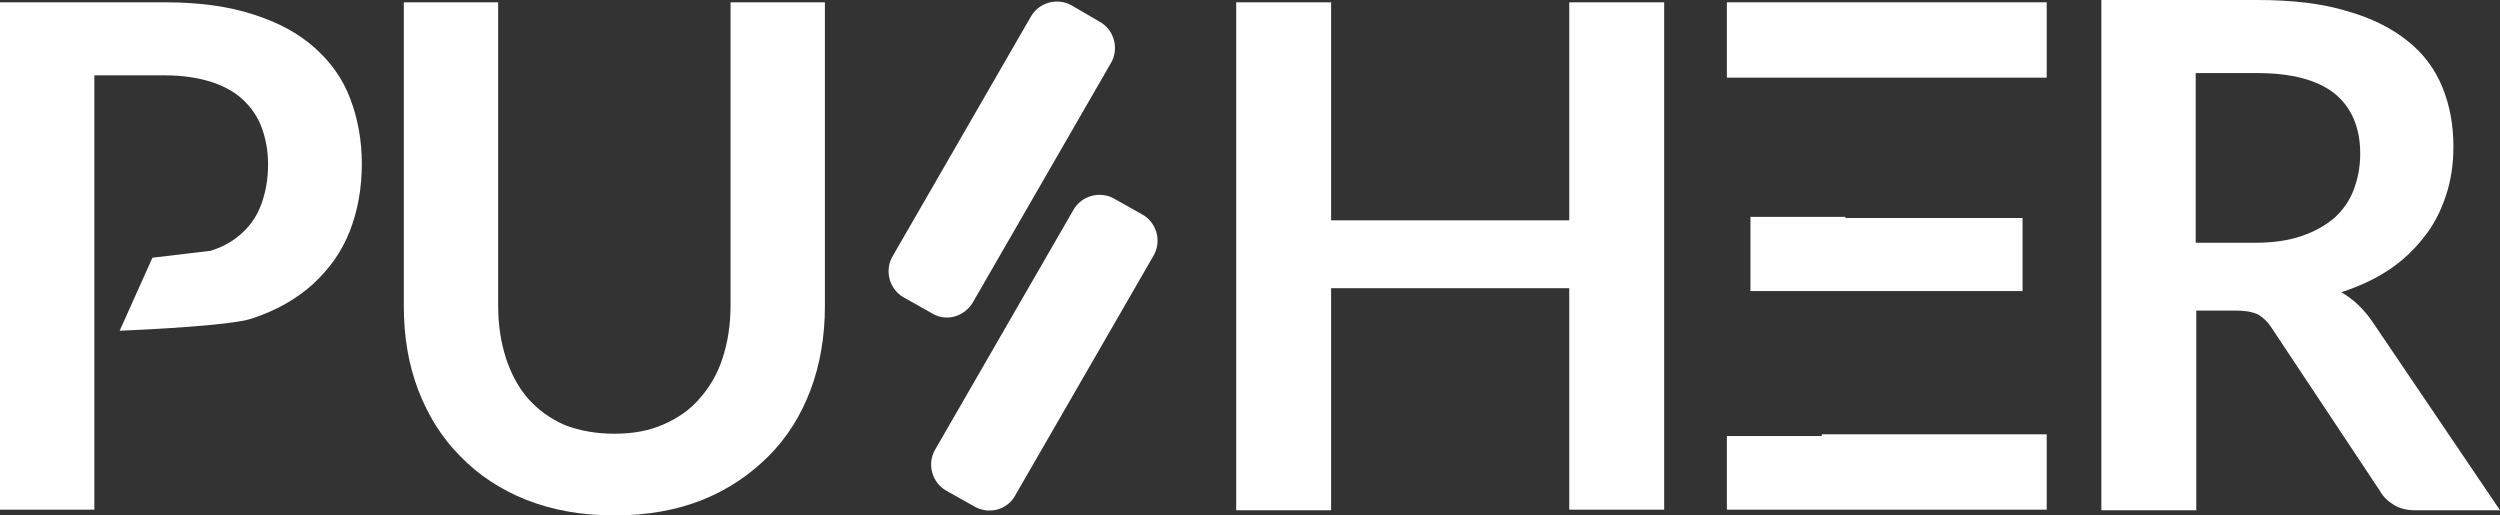 <?xml version="1.0" encoding="utf-8"?>
<!-- Generator: Adobe Illustrator 20.1.0, SVG Export Plug-In . SVG Version: 6.00 Build 0)  -->
<svg version="1.1" id="Layer_1" xmlns="http://www.w3.org/2000/svg" xmlns:xlink="http://www.w3.org/1999/xlink" x="0px" y="0px"
	 viewBox="0 0 434.6 89.6" style="enable-background:new 0 0 434.6 89.6;" xml:space="preserve">
<rect x="0" y="0" width="434.6" height="89.6" fill="#333333" stroke="none"/>
<style type="text/css">
	.st0{fill:#FFFFFF;}
</style>
<g>
	<g>
		<path class="st0" d="M106.8,75.4c3.2,0,6-0.5,8.5-1.6c2.5-1.1,4.6-2.5,6.3-4.5c1.7-1.9,3.1-4.2,4-7c0.9-2.7,1.4-5.8,1.4-9.2V0.4
			h16.4v52.8c0,5.2-0.8,10.1-2.5,14.6c-1.7,4.5-4.1,8.3-7.3,11.5c-3.2,3.2-7,5.8-11.5,7.6c-4.5,1.8-9.6,2.7-15.3,2.7
			c-5.7,0-10.7-0.9-15.3-2.7c-4.5-1.8-8.3-4.3-11.5-7.6c-3.2-3.2-5.6-7.1-7.3-11.5c-1.7-4.5-2.5-9.3-2.5-14.6V0.4h16.4v52.8
			c0,3.4,0.5,6.4,1.4,9.2c0.9,2.7,2.2,5.1,3.9,7c1.7,1.9,3.8,3.4,6.3,4.5C100.8,74.9,103.7,75.4,106.8,75.4z"/>
		<path class="st0" d="M289.3,88.6h-16.5V50.1h-41.4v38.6h-16.5V0.4h16.5v37.9h41.4V0.4h16.5V88.6z"/>
	</g>
	<path class="st0" d="M26.5,44.8l-5.7,12.7c4.6-0.2,19.3-0.9,22.9-2.1c4.3-1.4,7.8-3.4,10.7-6c2.8-2.6,5-5.6,6.4-9.2
		c1.4-3.6,2.1-7.5,2.1-11.7c0-4.1-0.7-7.9-2-11.3c-1.3-3.5-3.4-6.4-6.2-8.9C51.9,5.8,48.4,3.9,44,2.5c-4.3-1.4-9.4-2.1-15.3-2.1H0
		v88.2h16.4V59.9v-2.3V44.8V13.1h12.3c3,0,5.6,0.4,7.9,1.1c2.2,0.7,4.1,1.7,5.6,3.1s2.6,3,3.3,4.9c0.7,1.9,1.1,4,1.1,6.4
		c0,2.5-0.4,4.7-1.1,6.7s-1.8,3.7-3.3,5.1s-3.3,2.5-5.6,3.2"/>
	<path class="st0" d="M169.1,52.6l24-41.6c1.5-2.5,0.6-5.8-1.9-7.2L186.4,1c-2.5-1.5-5.8-0.6-7.2,1.9l-24,41.6
		c-1.5,2.5-0.6,5.8,1.9,7.2l4.8,2.7C164.4,56,167.6,55.1,169.1,52.6z"/>
	<polygon class="st0" points="300.2,0.4 300.2,13.5 316.7,13.5 355.8,13.5 355.8,0.4 	"/>
	<g>
		<polygon class="st0" points="320.8,50.6 351.6,50.6 351.6,37.9 320.8,37.9 320.8,37.7 304.3,37.7 304.3,50.6 		"/>
		<polygon class="st0" points="316.7,75.5 316.7,75.8 300.2,75.8 300.2,88.6 355.8,88.6 355.8,75.5 		"/>
	</g>
	<path class="st0" d="M176.5,86.1l24-41.6c1.5-2.5,0.6-5.8-1.9-7.2l-4.8-2.7c-2.5-1.5-5.8-0.6-7.2,1.9l-24,41.6
		c-1.5,2.5-0.6,5.8,1.9,7.2l4.8,2.7C171.8,89.5,175.1,88.7,176.5,86.1z"/>
	<g>
		<path class="st0" d="M381.8,54v34.7h-16.5V0h27.1c6.1,0,11.2,0.6,15.5,1.9c4.3,1.2,7.9,3,10.6,5.2c2.8,2.2,4.8,4.9,6.1,8.1
			s1.9,6.6,1.9,10.3c0,3-0.4,5.8-1.3,8.5c-0.9,2.7-2.1,5.1-3.8,7.2c-1.7,2.2-3.7,4.1-6.1,5.7c-2.4,1.6-5.2,2.9-8.3,3.9
			c2.1,1.2,3.9,2.9,5.4,5.1l22.2,32.8h-14.8c-1.4,0-2.6-0.3-3.6-0.9c-1-0.6-1.9-1.4-2.5-2.5L394.9,57c-0.7-1.1-1.5-1.8-2.3-2.3
			c-0.8-0.4-2.1-0.7-3.7-0.7H381.8z M381.8,42.2h10.3c3.1,0,5.8-0.4,8.1-1.2c2.3-0.8,4.2-1.9,5.7-3.2c1.5-1.4,2.6-3,3.3-4.9
			c0.7-1.9,1.1-3.9,1.1-6.2c0-4.5-1.5-8-4.4-10.4c-3-2.4-7.5-3.6-13.6-3.6h-10.6V42.2z"/>
	</g>
</g>
</svg>
